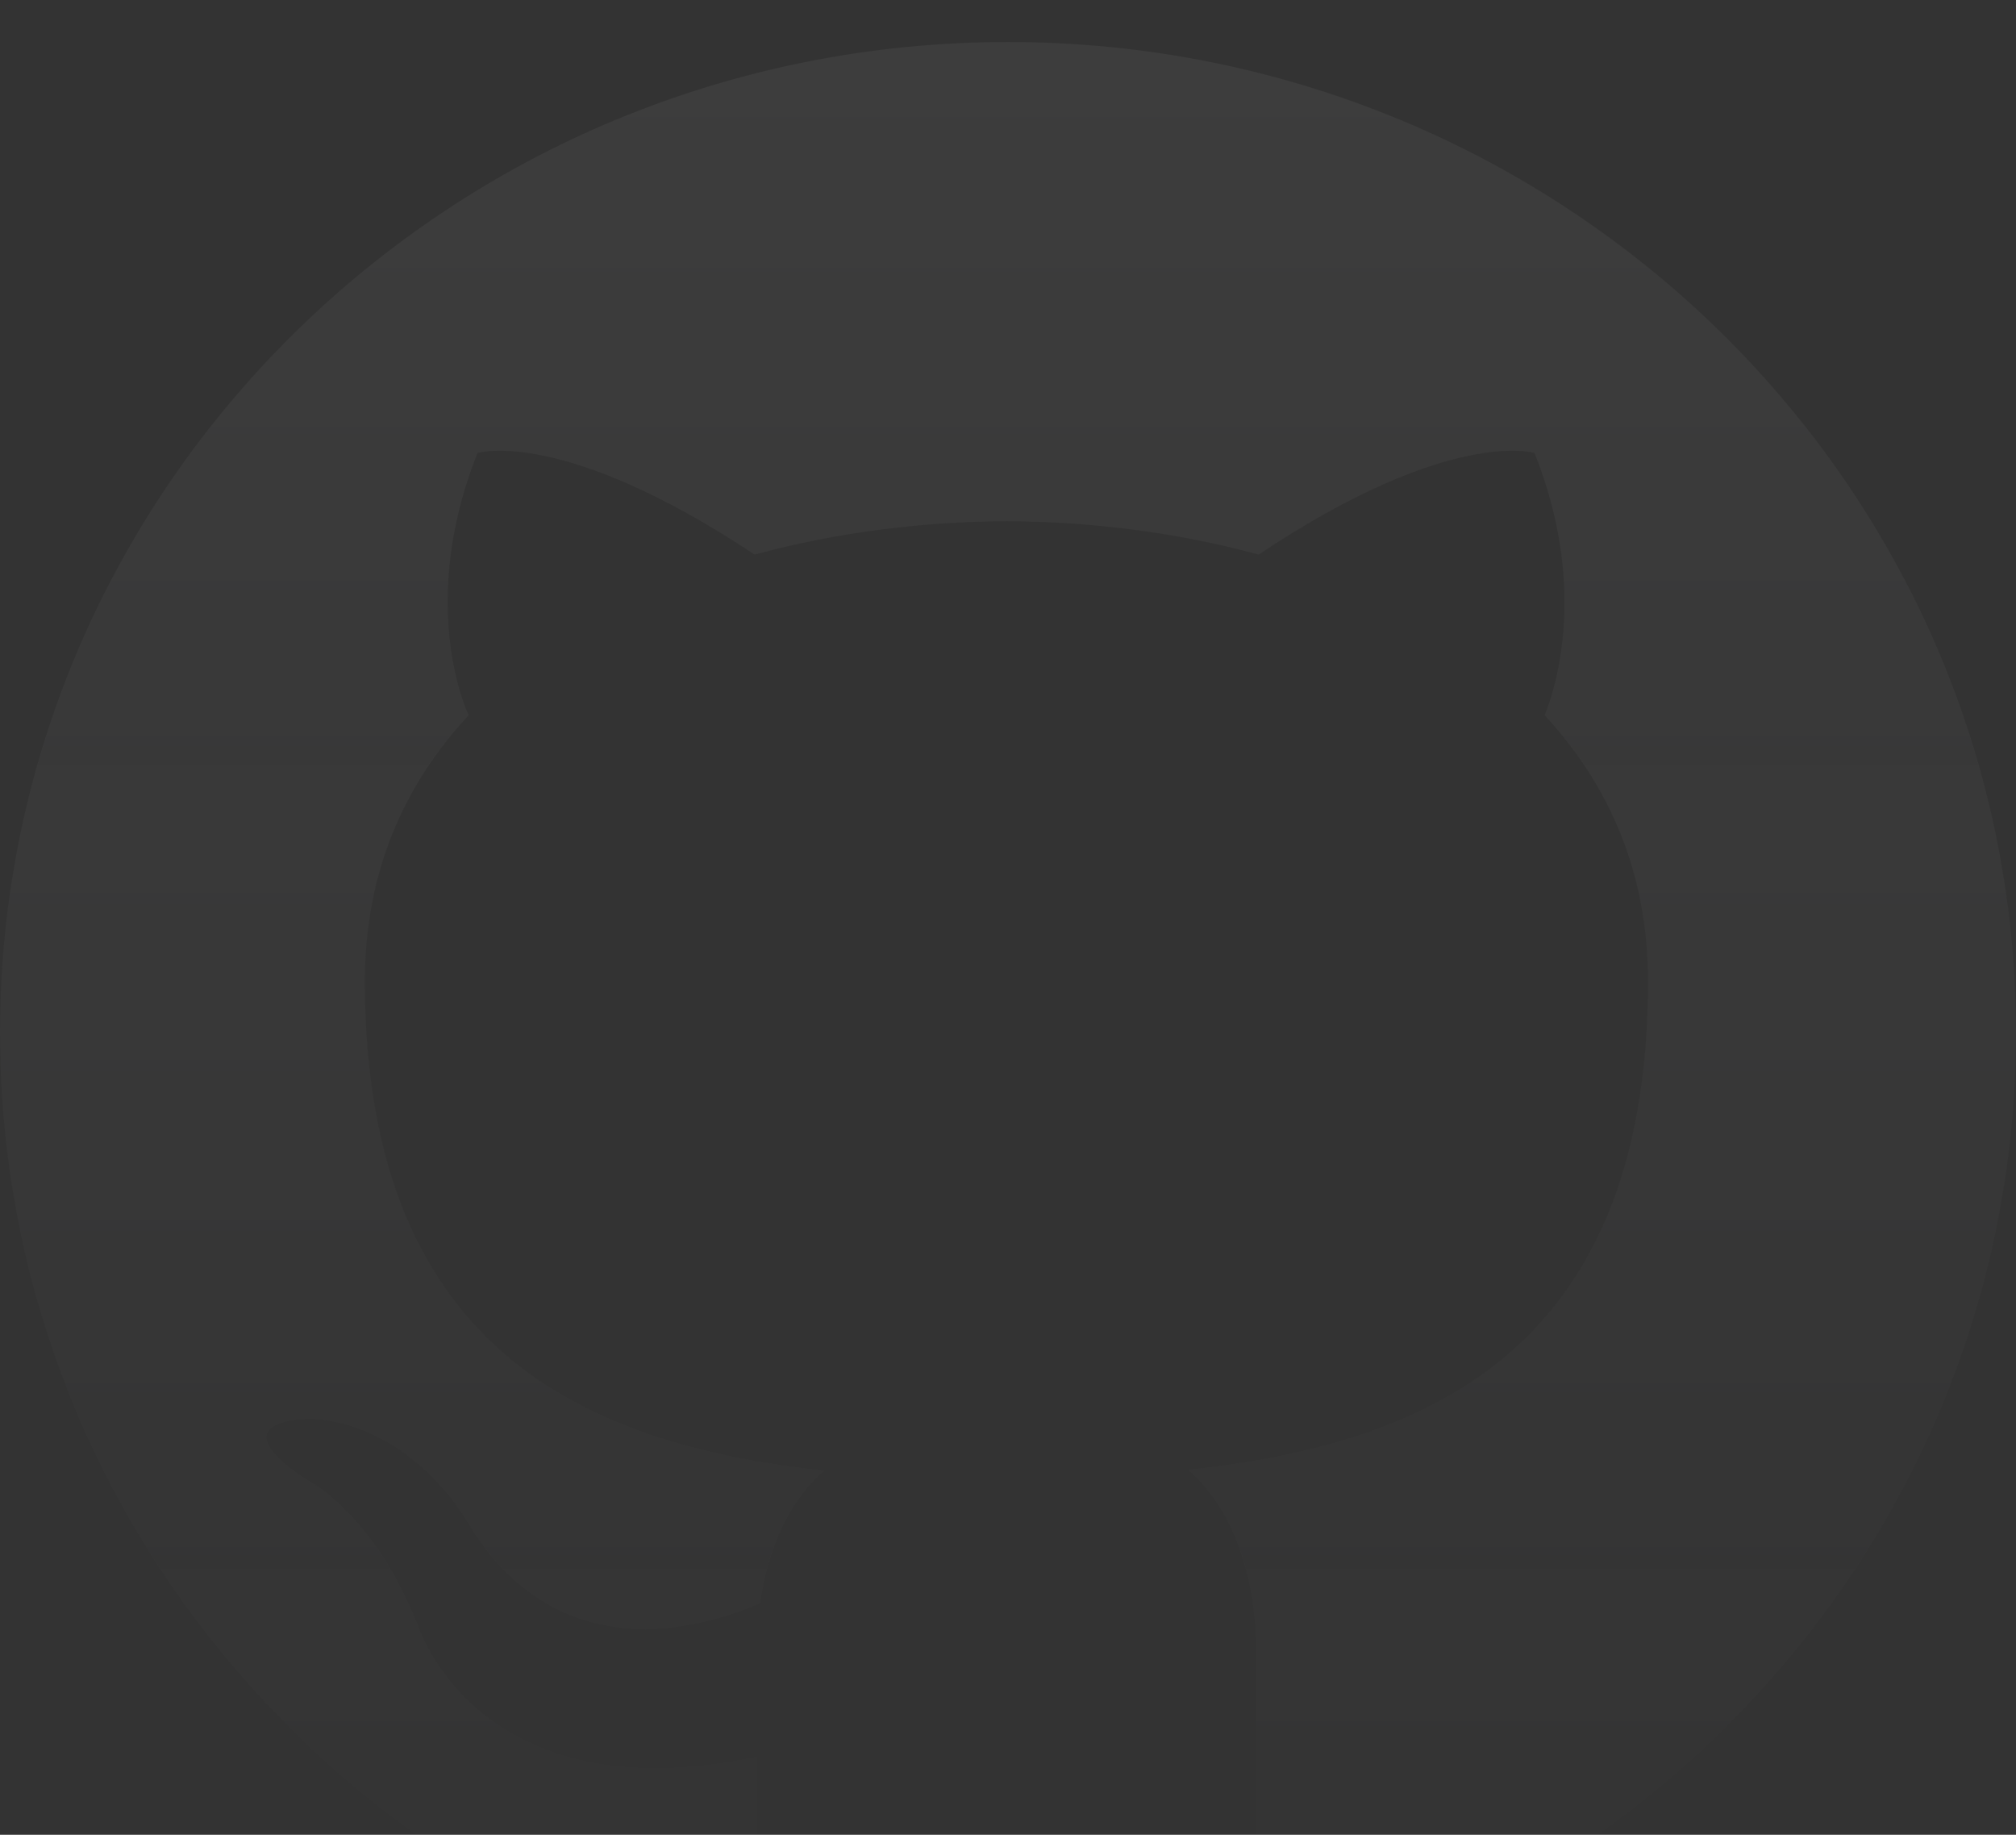 <svg width="688" height="626" viewBox="0 0 688 626" fill="none" xmlns="http://www.w3.org/2000/svg">
<rect x="0" y="0" width="688" height="626" fill="#333333" stroke="none"/>
<g opacity="0.05" clip-path="url(#clip0_1_374)">
<path d="M344 14.333C153.94 14.333 0 165.693 0 352.371C0 501.753 98.556 628.43 235.21 673.093C252.41 676.275 258.717 665.812 258.717 656.839C258.717 648.812 258.43 627.542 258.287 599.363C162.597 619.745 142.416 554.012 142.416 554.012C126.764 514.997 104.146 504.562 104.146 504.562C72.985 483.607 106.554 484.037 106.554 484.037C141.097 486.387 159.243 518.867 159.243 518.867C189.917 570.553 239.768 555.617 259.433 546.989C262.529 525.116 271.387 510.238 281.22 501.781C204.823 493.325 124.528 464.257 124.528 334.741C124.528 297.847 137.858 267.689 159.931 244.039C156.061 235.497 144.451 201.125 162.941 154.571C162.941 154.571 191.751 145.512 257.541 189.229C285.061 181.718 314.301 177.991 343.541 177.819C372.781 177.991 402.021 181.718 429.541 189.229C494.901 145.512 523.711 154.571 523.711 154.571C542.201 201.125 530.591 235.497 527.151 244.039C549.081 267.689 562.411 297.847 562.411 334.741C562.411 464.601 482.001 493.181 405.461 501.495C417.501 511.643 428.681 532.369 428.681 564.045C428.681 609.281 428.251 645.631 428.251 656.61C428.251 665.468 434.271 676.046 451.901 672.663C589.53 628.287 688 501.523 688 352.371C688 165.693 533.974 14.333 344 14.333Z" fill="url(#paint0_linear_1_374)"/>
</g>
<defs>
<linearGradient id="paint0_linear_1_374" x1="344" y1="14.333" x2="344" y2="673.676" gradientUnits="userSpaceOnUse">
<stop stop-color="white"/>
<stop offset="1" stop-color="#EEEEF4" stop-opacity="0"/>
</linearGradient>
<clipPath id="clip0_1_374">
<rect width="688" height="688" fill="white"/>
</clipPath>
</defs>
</svg>
